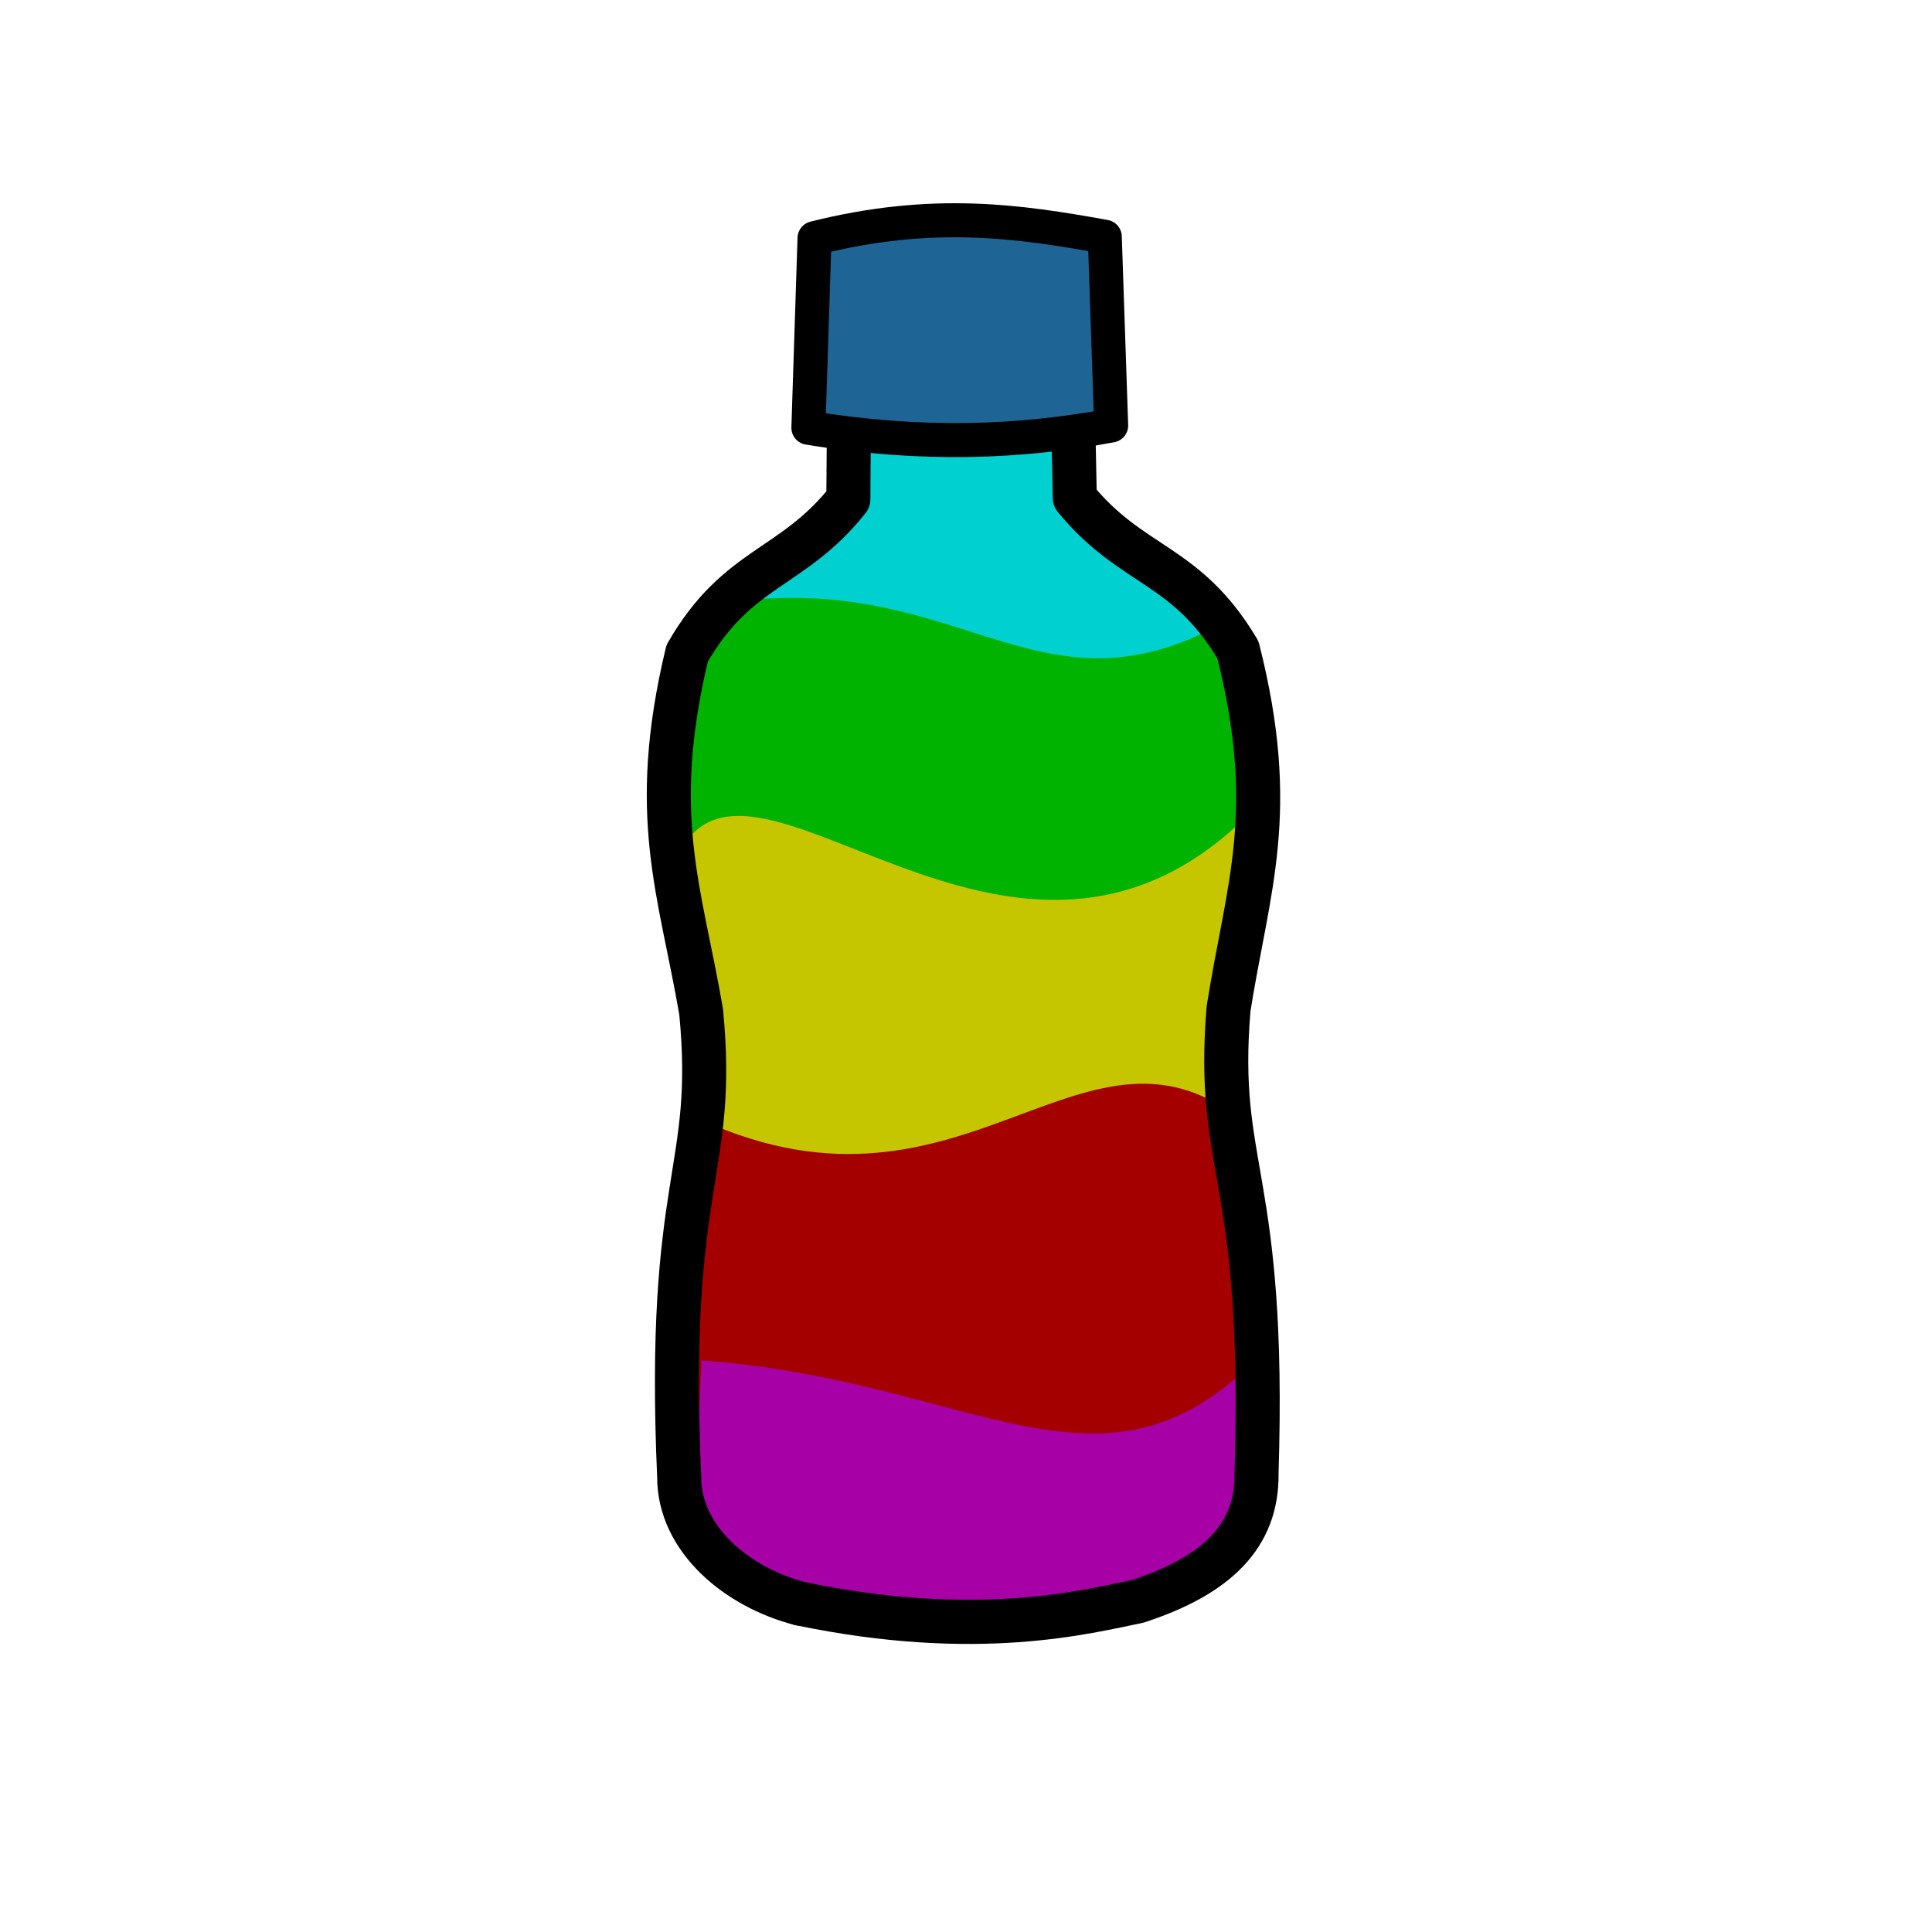 <?xml version="1.0" encoding="UTF-8" standalone="no"?>
<!-- Created with Inkscape (http://www.inkscape.org/) -->

<svg
   width="126.508mm"
   height="126.508mm"
   viewBox="0 0 126.508 126.508"
   version="1.1"
   id="svg139116"
   inkscape:export-filename="gobrik-favicon-1000px.png"
   inkscape:export-xdpi="200.78"
   inkscape:export-ydpi="200.78"
   inkscape:version="1.2.2 (b0a8486541, 2022-12-01)"
   sodipodi:docname="bottle-loader-night.svg"
   xmlns:inkscape="http://www.inkscape.org/namespaces/inkscape"
   xmlns:sodipodi="http://sodipodi.sourceforge.net/DTD/sodipodi-0.dtd"
   xmlns="http://www.w3.org/2000/svg"
   xmlns:svg="http://www.w3.org/2000/svg">
  <sodipodi:namedview
     id="namedview139118"
     pagecolor="#ffffff"
     bordercolor="#000000"
     borderopacity="0.25"
     inkscape:showpageshadow="2"
     inkscape:pageopacity="0.0"
     inkscape:pagecheckerboard="0"
     inkscape:deskcolor="#d1d1d1"
     inkscape:document-units="mm"
     showgrid="false"
     inkscape:zoom="0.5946522"
     inkscape:cx="257.29325"
     inkscape:cy="391.82567"
     inkscape:window-width="1503"
     inkscape:window-height="934"
     inkscape:window-x="0"
     inkscape:window-y="0"
     inkscape:window-maximized="1"
     inkscape:current-layer="g646" />
  <defs
     id="defs139113">
    <clipPath
       id="clipPath6603-6">
      <path
         transform="matrix(0.39,-0.002,0.002,0.39,-191.48,-165.47)"
         d="m 638.86,565.08 -22.197,-0.03 -0.563,14.49 3.094,-0.003 c -0.021,1.829 -0.048,3.627 -0.072,5.495 -4.312,5.381 -8.475,4.984 -12.401,11.695 -3.061,12.43 -0.645,18.1 0.893,27.415 1.125,12.423 -2.772,12.529 -1.908,35.529 -0.046,4.816 4.219,9.865 9.162,9.754 l 9.333,-9.4e-4 v 10e-4 l 16.495,-6.7e-4 c 4.942,0.111 9.208,-4.936 9.162,-9.753 0.864,-23 -3.034,-23.107 -1.909,-35.531 1.538,-9.314 3.953,-14.985 0.893,-27.415 -3.926,-6.711 -8.089,-6.314 -12.401,-11.695 -0.025,-1.874 -0.051,-3.679 -0.072,-5.515 l 2.887,-0.004 -0.393,-14.432 z"
         fill="#ffffff"
         filter="url(#filter4530-5-2)"
         stroke="#000000"
         stroke-linecap="round"
         stroke-linejoin="round"
         stroke-width="3.37"
         id="path605" />
    </clipPath>
  </defs>
  <g
     inkscape:label="Layer 1"
     inkscape:groupmode="layer"
     id="layer1"
     transform="translate(-40.679,-54.532)">
    <g
       transform="matrix(0.656,-0.565,0.565,0.657,307.997,-674.227)"
       id="g648">
      <g
         transform="matrix(1.927,1.65,-1.65,1.925,-755.44,304.293)"
         clip-path="url(#clipPath6603-6)"
         fill-rule="evenodd"
         id="g638">
        <path
           d="m 45.708,66.816 0.435,-9.792 c 8.743,-10.184 13.385,-2.916 16.32,0.218 l 0.218,9.357 c -6.914,3.878 -11.353,0.24 -16.972,0.218 z"
           fill="#ff00ff"
           id="path628"
           style="fill:#00d0d0;fill-opacity:1" />
        <path
           d="m 45.578,74.494 0.435,-9.792 c 8.058,-1.731 10.172,3.856 16.32,0.218 l 0.218,9.357 z"
           fill="#00d6ff"
           id="path630"
           style="fill:#00b300;fill-opacity:1" />
        <path
           d="m 46.156,80.201 -0.127,-8.71 c 2.562,-3.049 10.077,6.253 16.882,-0.865 l 0.218,9.357 c -5.846,0.635 -12.788,4.533 -16.972,0.218 z"
           fill="#00f200"
           id="path632"
           style="fill:#c6c600;fill-opacity:1" />
        <path
           d="m 45.926,89.701 0.435,-9.792 c 7.948,3.646 11.478,-3.892 16.32,0.218 l 0.218,9.357 z"
           fill="#fff100"
           id="path634"
           style="fill:#a50000;fill-opacity:1" />
        <path
           d="m 45.919,96.017 0.436,-8.935 c 8.049,0.613 11.765,4.513 16.332,0.199 l 0.218,8.538 z"
           fill="#ff0000"
           id="path636"
           style="fill:#a600a6;fill-opacity:1" />
      </g>
      <g
         stroke="#000000"
         stroke-linecap="round"
         stroke-linejoin="round"
         id="g646">
        <path
           d="m -742.385,503.99 c -3.166,-1.951 -7.495,-8.118 -10.273,-4.856 -2.216,2.602 -4.152,4.791 -6.258,7.204 -6.696,1.292 -9.581,-1.672 -16.838,0.869 -10.265,7.401 -12.074,13.217 -16.878,21.217 -7.105,10.076 -10.112,7.661 -24.186,25.536 -3.118,3.597 -2.095,9.248 0.663,13.21"
           fill-opacity="0"
           stroke-width="3.332"
           id="path640" />
        <path
           d="m -746.214,500.741 c 2.438,2.807 9.227,6.081 6.455,9.348 -2.212,2.606 -4.06,4.869 -6.103,7.337 -0.194,6.813 3.199,9.179 1.862,16.746 -5.65,11.32 -11.101,14.044 -18.224,20.074 -8.802,8.636 -5.931,11.211 -21.308,27.979 -3.049,3.657 -7.347,3.902 -13.151,1.48 -3.397,-1.915 -11.078,-5.604 -19.473,-16.534"
           fill="none"
           stroke-width="3.332"
           id="path642" />
        <path
           d="m -747.979,489.72 c 8.278,4.145 12.593,9.167 16.716,14.232 l -8.943,11.122 c -6.02,-3.491 -11.885,-8.128 -17.474,-14.802 z"
           fill="#2479b3"
           fill-rule="evenodd"
           stroke-width="2.572"
           id="path644"
           style="fill:#1e6595;fill-opacity:1" />
      </g>
    </g>
  </g>
</svg>
